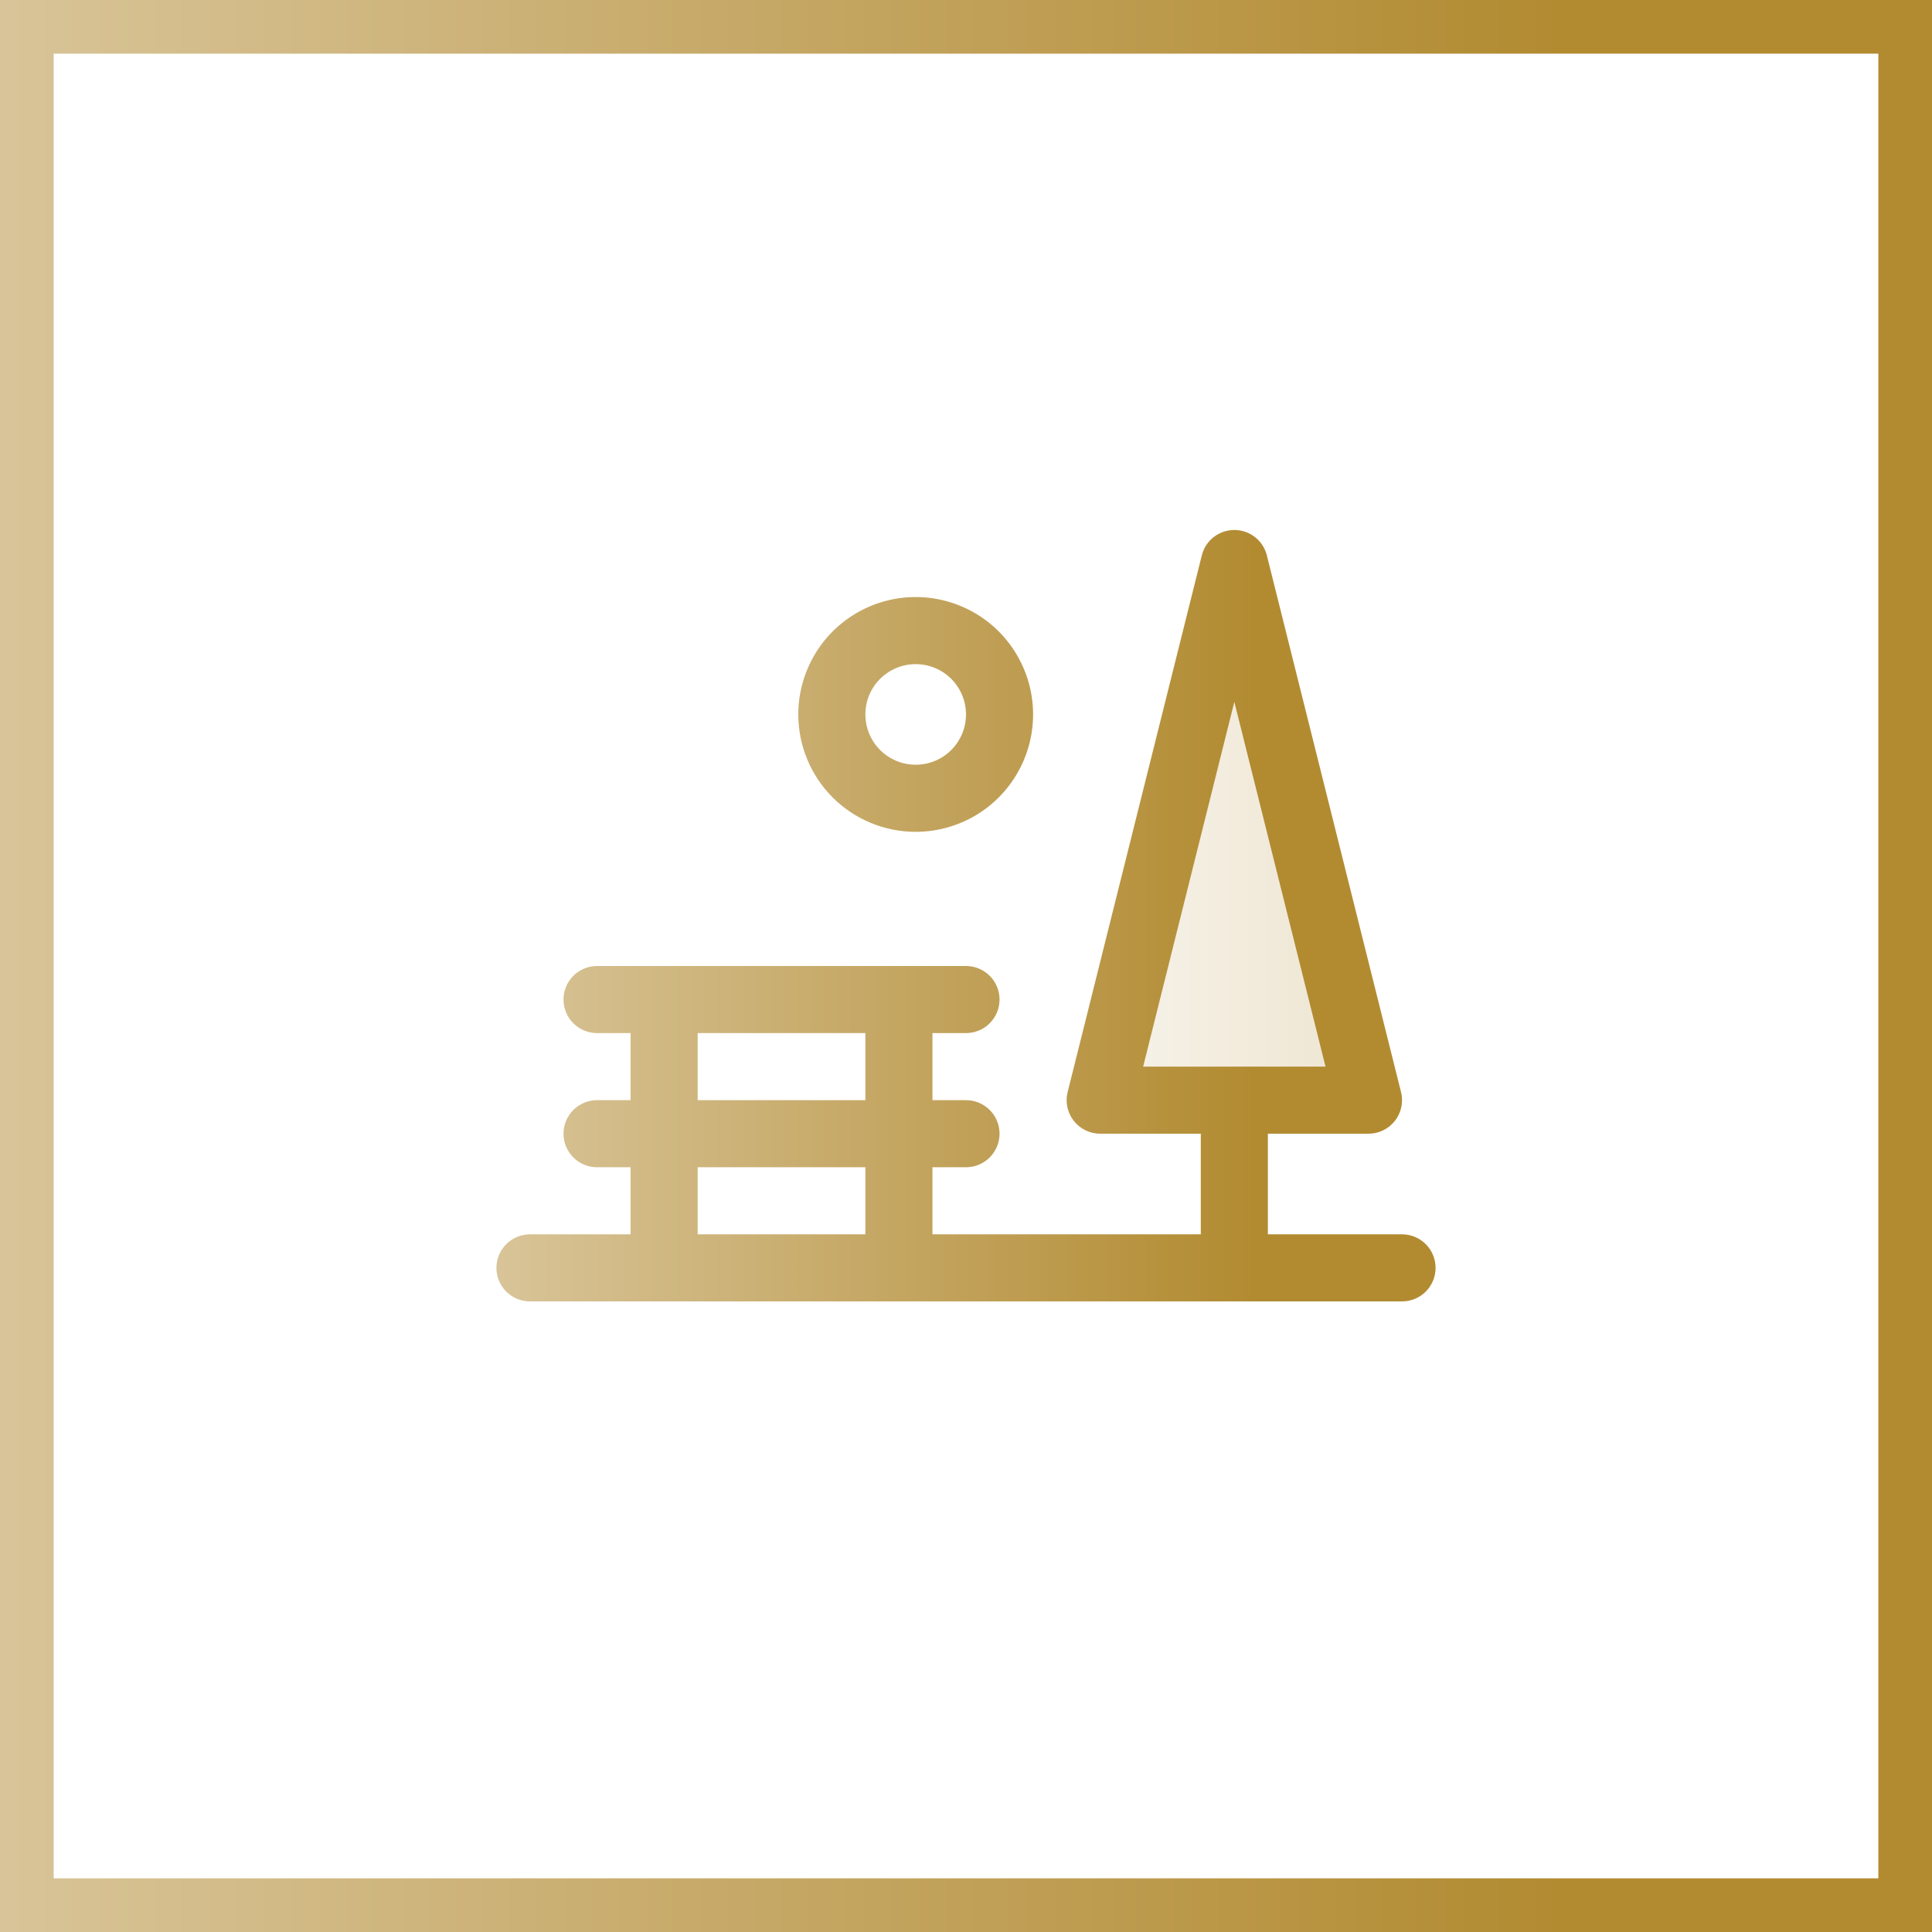 <svg width="72" height="72" viewBox="0 0 72 72" fill="none" xmlns="http://www.w3.org/2000/svg">
<rect x="0" y="0" width="72" height="72" fill="#333333" stroke="none"/>
<rect x="1" y="1" width="70" height="70" fill="white"/>
<rect x="1" y="1" width="70" height="70" stroke="url(#paint0_linear_3038_6333)" stroke-width="2"/>
<path opacity="0.2" d="M51 41H41L46 21L51 41Z" fill="url(#paint1_linear_3038_6333)"/>
<path d="M52.25 46H47.25V42.25H51C51.19 42.25 51.377 42.207 51.548 42.123C51.719 42.04 51.868 41.919 51.985 41.769C52.102 41.62 52.183 41.445 52.223 41.259C52.262 41.074 52.259 40.881 52.212 40.697L47.212 20.697C47.145 20.427 46.989 20.187 46.769 20.015C46.549 19.844 46.279 19.751 46 19.751C45.721 19.751 45.451 19.844 45.231 20.015C45.011 20.187 44.855 20.427 44.788 20.697L39.788 40.697C39.741 40.881 39.738 41.074 39.777 41.259C39.817 41.445 39.898 41.62 40.015 41.769C40.132 41.919 40.281 42.04 40.452 42.123C40.623 42.207 40.81 42.25 41 42.25H44.75V46H34.75V43.5H36C36.331 43.5 36.65 43.368 36.884 43.134C37.118 42.899 37.25 42.581 37.25 42.25C37.25 41.919 37.118 41.6 36.884 41.366C36.65 41.132 36.331 41 36 41H34.75V38.5H36C36.331 38.5 36.65 38.368 36.884 38.134C37.118 37.899 37.25 37.581 37.25 37.25C37.25 36.919 37.118 36.6 36.884 36.366C36.65 36.132 36.331 36 36 36H22.25C21.919 36 21.601 36.132 21.366 36.366C21.132 36.6 21 36.919 21 37.25C21 37.581 21.132 37.899 21.366 38.134C21.601 38.368 21.919 38.5 22.25 38.5H23.5V41H22.25C21.919 41 21.601 41.132 21.366 41.366C21.132 41.6 21 41.919 21 42.25C21 42.581 21.132 42.899 21.366 43.134C21.601 43.368 21.919 43.5 22.25 43.5H23.5V46H19.75C19.419 46 19.101 46.132 18.866 46.366C18.632 46.6 18.5 46.919 18.5 47.25C18.5 47.581 18.632 47.899 18.866 48.134C19.101 48.368 19.419 48.5 19.75 48.5H52.25C52.581 48.5 52.9 48.368 53.134 48.134C53.368 47.899 53.5 47.581 53.5 47.25C53.5 46.919 53.368 46.6 53.134 46.366C52.9 46.132 52.581 46 52.25 46ZM46 26.156L49.398 39.75H42.602L46 26.156ZM26 38.5H32.25V41H26V38.5ZM26 43.5H32.25V46H26V43.5ZM34.125 31C34.99 31 35.836 30.743 36.556 30.263C37.275 29.782 37.836 29.099 38.167 28.299C38.498 27.5 38.585 26.62 38.416 25.771C38.247 24.923 37.83 24.143 37.219 23.531C36.607 22.919 35.827 22.503 34.978 22.334C34.13 22.165 33.25 22.252 32.451 22.583C31.651 22.914 30.968 23.475 30.487 24.194C30.007 24.914 29.75 25.76 29.75 26.625C29.75 27.785 30.211 28.898 31.031 29.719C31.852 30.539 32.965 31 34.125 31ZM34.125 24.75C34.496 24.75 34.858 24.86 35.167 25.066C35.475 25.272 35.715 25.565 35.857 25.907C35.999 26.25 36.036 26.627 35.964 26.991C35.892 27.355 35.713 27.689 35.451 27.951C35.189 28.213 34.855 28.392 34.491 28.464C34.127 28.536 33.75 28.499 33.407 28.357C33.065 28.215 32.772 27.975 32.566 27.667C32.36 27.358 32.25 26.996 32.25 26.625C32.25 26.128 32.447 25.651 32.799 25.299C33.151 24.948 33.628 24.75 34.125 24.75Z" fill="url(#paint2_linear_3038_6333)"/>
<defs>
<linearGradient id="paint0_linear_3038_6333" x1="-0.799" y1="36" x2="72.803" y2="36" gradientUnits="userSpaceOnUse">
<stop stop-color="#D9C59A"/>
<stop offset="0.8" stop-color="#B28B31"/>
</linearGradient>
<linearGradient id="paint1_linear_3038_6333" x1="40.889" y1="31" x2="51.111" y2="31" gradientUnits="userSpaceOnUse">
<stop stop-color="#D9C59A"/>
<stop offset="0.8" stop-color="#B28B31"/>
</linearGradient>
<linearGradient id="paint2_linear_3038_6333" x1="18.111" y1="34.125" x2="53.89" y2="34.125" gradientUnits="userSpaceOnUse">
<stop stop-color="#D9C59A"/>
<stop offset="0.8" stop-color="#B28B31"/>
</linearGradient>
</defs>
</svg>
